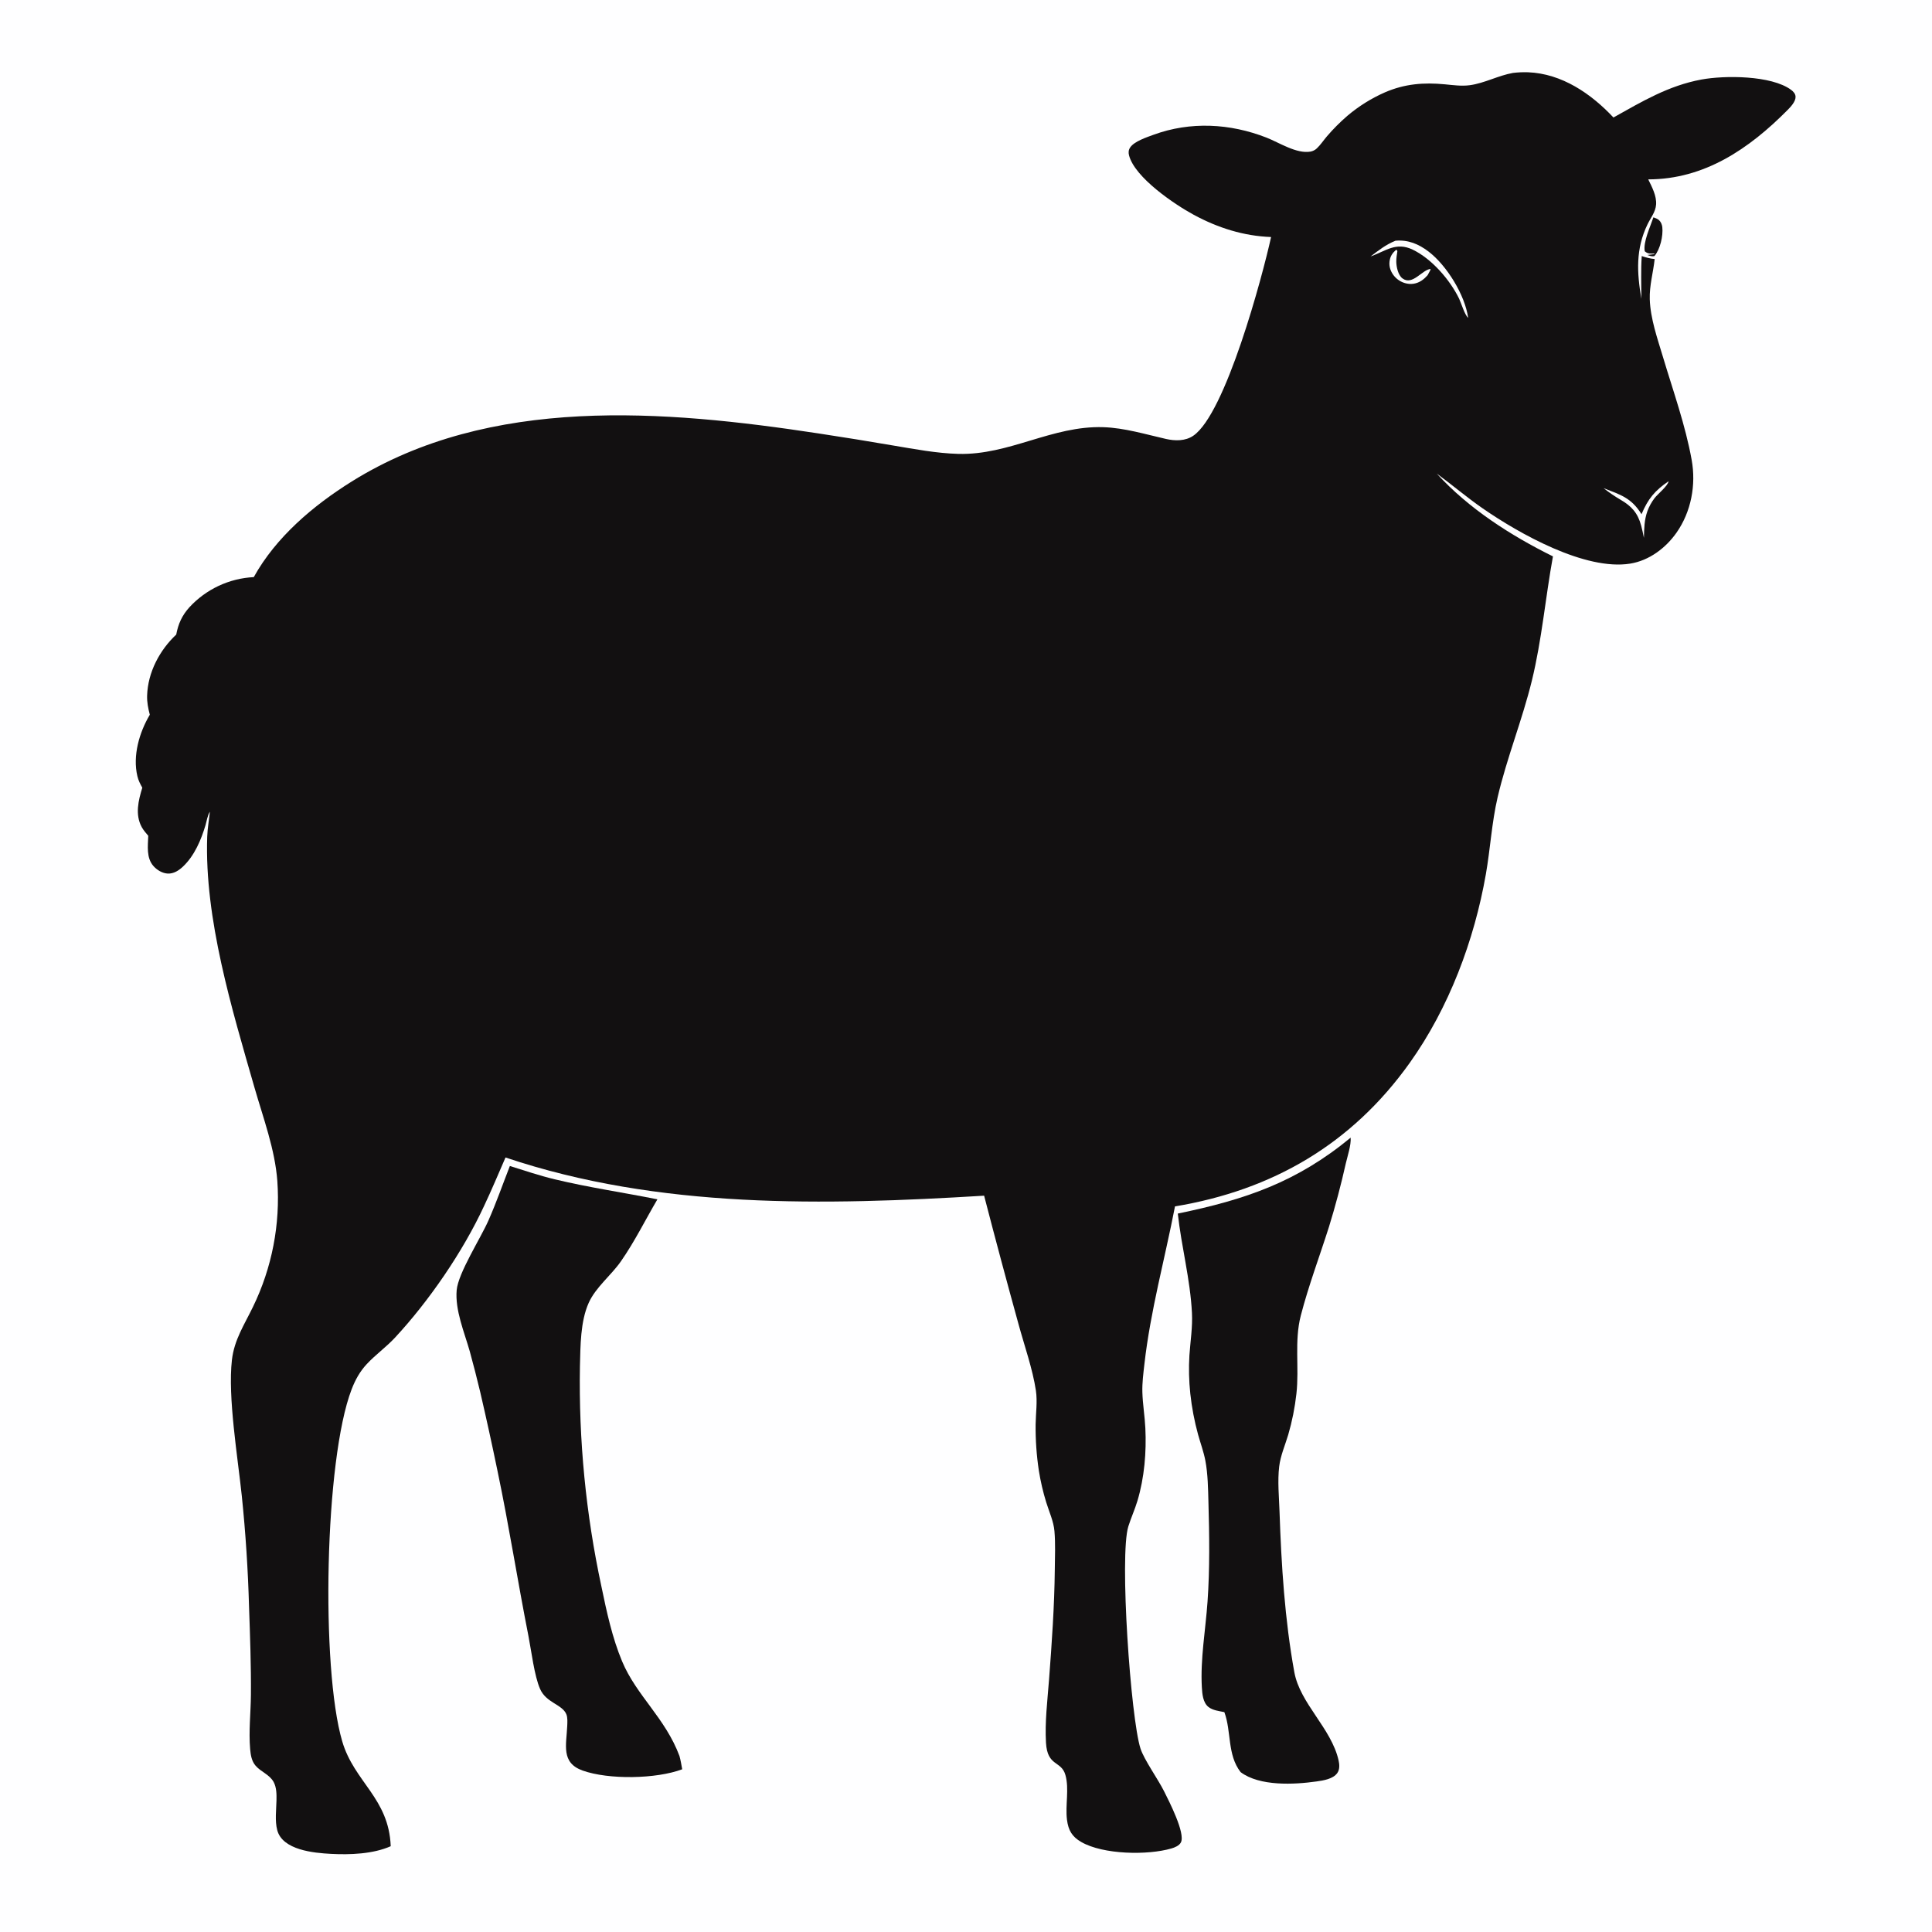 <?xml version="1.0" encoding="utf-8" ?>
<svg xmlns="http://www.w3.org/2000/svg" xmlns:xlink="http://www.w3.org/1999/xlink" width="1024" height="1024">
	<path fill="#FEFEFF" d="M0 0L1024 0L1024 1024L0 1024L0 0Z"/>
	<path fill="#121011" d="M876.346 115.186C877.36 115.564 878.478 115.936 879.294 116.674C880.321 117.602 880.912 119.05 881.059 120.405C881.563 125.039 879.922 132.182 876.874 135.717C875.373 136.058 874.556 135.596 873.104 135.144L876.765 134.699L876.943 134.359C874.718 134.413 873.52 134.695 871.759 133.177C870.814 128.288 874.757 120.016 876.346 115.186Z"/>
	<path fill="#121011" d="M715.881 602.972C716.156 606.976 714.23 612.653 713.32 616.573Q709.527 633.561 704.402 650.195C699.427 665.881 693.583 681.334 689.45 697.274C685.94 710.812 688.684 724.836 687.128 738.7Q685.893 749.794 682.767 760.509C681.105 766.04 678.704 771.485 678.002 777.243C677.064 784.941 677.917 793.451 678.178 801.218C679.132 829.509 680.951 858.443 686.026 886.311C689.046 902.888 705.617 916.021 709.462 932.968C709.958 935.153 710.161 937.794 708.805 939.728C706.556 942.933 701.417 943.689 697.804 944.203C685.947 945.89 667.646 946.843 657.549 939.262C650.371 930.018 652.757 917.775 648.929 907.461C646.171 906.899 642.811 906.543 640.539 904.759C637.568 902.425 637.213 897.818 637.01 894.322C636.145 879.446 638.98 863.749 640.022 848.873C641.246 831.391 640.987 813.719 640.5 796.215C640.298 788.951 640.217 781.197 638.847 774.065C637.96 769.446 636.266 764.902 635.011 760.363Q632.076 749.679 630.884 738.663Q629.795 728.509 630.413 718.315C630.941 710.773 632.147 703.375 631.757 695.792C630.838 677.96 626.183 660.841 624.263 643.216C660.083 635.818 687.304 626.563 715.881 602.972Z"/>
	<path fill="#121011" d="M270.235 618.003C278.144 620.474 285.905 623.097 293.973 625.043C312.039 629.4 330.271 632.021 348.442 635.672C341.96 646.709 336.46 657.938 329.105 668.518C323.934 675.958 315.788 682.211 312.055 690.474C307.584 700.369 307.657 713.446 307.376 724.17Q307.122 738.85 307.709 753.521Q308.296 768.192 309.721 782.806Q311.146 797.419 313.404 811.927Q315.663 826.435 318.748 840.79C321.508 854.109 324.464 867.967 329.732 880.554C337.335 898.724 352.672 910.646 360.142 930.746C360.783 933.054 361.163 935.403 361.581 937.759C347.834 942.923 322.599 943.365 308.761 938.412C297.251 934.293 300.203 924.783 300.636 914.929C300.721 912.991 300.922 910.399 300.165 908.575C297.983 903.318 289.519 902.59 286.264 895.21C283.195 888.252 281.632 874.968 280.092 867.161C274.359 838.087 269.784 808.699 263.707 779.71Q259.371 758.663 254.506 737.732Q251.931 726.948 248.994 716.257C246.143 706.199 241.112 694.43 242.05 683.803C242.847 674.77 254.634 656.502 258.877 646.9C263.074 637.4 266.468 627.666 270.235 618.003Z"/>
	<path fill="#121011" d="M801.906 38.651Q805.884 38.173 809.888 38.303C827.817 39.012 843.29 49.623 855.155 62.272C870.345 53.79 884.352 45.373 901.816 42.151C914.094 39.886 938.801 39.88 949.287 47.593C950.49 48.478 951.643 49.702 951.686 51.285C951.757 53.856 949.075 56.668 947.372 58.386C927.066 78.859 903.412 95.044 873.596 95.076C875.576 99.106 878.083 103.787 877.764 108.409C877.492 112.342 874.862 115.473 873.206 118.917C866.88 132.067 867.581 144.392 869.956 158.358C869.957 150.763 869.646 143.305 870.157 135.716C872.475 136.489 874.553 137.088 877.012 137.303C876.242 144.431 874.183 151.362 874.411 158.588C874.737 168.912 878.494 179.46 881.432 189.29C886.789 207.216 893.318 225.377 896.629 243.812C899.001 257.023 896.376 271.213 888.611 282.294C882.864 290.494 874.061 297.126 864.023 298.733C840.194 302.547 805.28 282.895 785.821 269.427C777.414 263.608 769.733 257.029 761.511 251.01C778.457 269.579 800.706 283.83 823.095 294.894C819.114 316.708 817.207 339.077 811.947 360.649C806.851 381.547 798.629 401.729 793.759 422.625C790.661 435.925 789.905 449.828 787.549 463.288C781.4 498.422 767.983 534.172 747.206 563.315C716.48 606.412 674.495 630.802 622.771 639.416C617.377 667.345 609.76 694.711 606.55 723.065C605.997 727.947 605.339 732.945 605.478 737.862C605.657 744.224 606.75 750.569 607.059 756.935C607.678 769.722 606.546 783.144 602.88 795.435C601.504 800.046 599.484 804.428 598.046 809.008C593.236 824.331 599.304 910.652 604.479 926.754C606.388 932.691 613.755 942.937 617 949.442C619.564 954.58 628.351 971.598 625.922 976.474C625.035 978.254 622.638 979.211 620.862 979.728C608.284 983.39 584.717 983.013 573.076 976.293C568.197 973.477 566.236 970.09 565.526 964.549C564.54 956.841 566.799 948.222 564.691 940.78C562.499 933.041 555.132 936.479 554.393 923.674C553.755 912.631 555.164 901.38 556.002 890.375C557.489 870.847 558.858 851.358 559.067 831.763C559.139 825.062 559.447 818.17 558.876 811.502C558.434 806.341 556.036 801.176 554.511 796.238C552.831 790.8 551.509 785.095 550.613 779.475Q548.776 767.306 548.899 755C548.99 749.154 549.91 742.829 549.051 737.06C547.351 725.65 542.925 713.179 539.875 701.964Q530.462 667.925 521.603 633.738C437.002 638.883 349.313 640.901 267.93 613.492C264.167 622.123 260.564 630.757 256.53 639.274C245.399 663.327 227.424 689.518 209.369 708.964C204.723 713.969 199.073 717.982 194.422 722.963C190.748 726.897 188.307 731.341 186.379 736.345C172.001 773.649 169.999 884.104 181.386 922.942C187.727 944.57 206.104 953.002 207.09 978.532C197.751 982.69 185.467 983.122 175.413 982.589C166.384 982.11 149.717 980.624 146.933 969.985C145.649 965.077 146.432 959.263 146.541 954.222C146.61 951.03 146.598 947.42 145.053 944.537C142.906 940.53 138.251 939.142 135.412 935.789C133.336 933.338 132.853 930.13 132.581 927.033C131.759 917.674 132.911 907.763 132.99 898.331C133.119 882.754 132.54 867.214 131.999 851.65Q131.18 822.141 128.152 792.777C125.991 772.224 120.676 740.466 122.923 720.803C124.153 710.044 129.524 702.11 134.108 692.604Q135.046 690.673 135.92 688.713Q136.794 686.752 137.604 684.764Q138.414 682.776 139.158 680.763Q139.903 678.749 140.581 676.712Q141.259 674.676 141.871 672.618Q142.482 670.56 143.026 668.484Q143.57 666.407 144.046 664.314Q144.522 662.221 144.929 660.113Q145.336 658.006 145.674 655.886Q146.012 653.766 146.281 651.636Q146.55 649.507 146.749 647.369Q146.948 645.232 147.078 643.089Q147.207 640.946 147.266 638.801Q147.325 636.655 147.315 634.508Q147.304 632.362 147.223 630.216Q147.142 628.071 146.991 625.93C145.754 609.193 139.465 592.392 134.846 576.32C122.904 534.756 108.327 486.94 109.828 443.503C109.981 439.067 110.792 434.656 111.237 430.24C110.052 431.942 109.558 435.2 108.949 437.268C106.64 445.105 103.073 453.527 97.04 459.254C94.834 461.349 92.076 463.163 88.909 463.007C86.051 462.866 83.223 461.146 81.352 459.048C77.476 454.699 78.388 448.351 78.579 442.983C77.336 441.519 76.017 440.038 75.099 438.342C71.513 431.713 73.343 424.261 75.423 417.494C74.321 415.536 73.351 413.641 72.827 411.441C70.228 400.546 73.835 388.2 79.405 378.812C78.508 375.415 77.864 372.162 77.977 368.618C78.363 356.378 84.595 344.591 93.403 336.341C94.478 330.614 96.476 326.188 100.393 321.855Q101.211 320.967 102.072 320.12Q102.932 319.273 103.833 318.469Q104.733 317.665 105.672 316.905Q106.61 316.145 107.584 315.432Q108.558 314.719 109.566 314.054Q110.574 313.388 111.612 312.773Q112.651 312.157 113.718 311.593Q114.785 311.028 115.879 310.516Q116.972 310.004 118.089 309.546Q119.206 309.087 120.344 308.684Q121.482 308.28 122.638 307.932Q123.794 307.584 124.966 307.292Q126.138 307.001 127.322 306.766Q128.506 306.532 129.701 306.355Q130.895 306.178 132.097 306.06Q133.298 305.941 134.504 305.881C146.264 284.65 166.053 267.916 186.458 255.189C259.745 209.48 352.258 217.313 433.841 229.728Q453.625 232.733 473.347 236.118C484.727 238.017 496.367 240.259 507.916 240.569C535.016 241.299 557.665 225.526 584.83 226.416C596.049 226.784 607.142 230.196 618.009 232.655C622.799 233.738 628.243 233.831 632.466 230.949C649.616 219.246 669.09 146.588 673.702 125.632C659.117 125.092 645.512 120.773 632.712 113.85C622.692 108.43 601.458 94.17 598.405 82.32C598.012 80.793 598.142 79.447 599.045 78.112C601.207 74.914 607.796 72.748 611.316 71.454C630.918 64.251 651.954 65.388 671.26 72.934C677.937 75.544 687.17 81.636 694.548 80.359Q695.019 80.274 695.472 80.123Q695.926 79.972 696.354 79.758Q696.782 79.544 697.175 79.272Q697.568 78.999 697.919 78.674C699.902 76.813 701.504 74.358 703.277 72.278Q708.289 66.435 714.115 61.403Q716.359 59.498 718.735 57.76Q721.111 56.023 723.607 54.462Q726.103 52.902 728.705 51.526Q731.307 50.15 734.002 48.967C744.517 44.414 754.593 43.609 765.868 44.694C770.213 45.112 774.676 45.746 779.03 45.158C786.843 44.103 794.038 40.044 801.906 38.651Z"/>
	<path fill="#FEFEFF" d="M740.134 132.321L740.644 133.089C740.368 134.926 740.029 136.882 740.059 138.737C740.103 141.449 741.018 145.838 743.339 147.563C748.671 151.525 753.83 142.879 758.234 142.547L757.894 143.762L758.19 143.039L756.666 145.862C756.194 146.393 755.723 146.881 755.201 147.364C752.883 149.508 750.09 150.717 746.892 150.47Q746.318 150.42 745.751 150.313Q745.185 150.207 744.632 150.045Q744.079 149.883 743.545 149.667Q743.01 149.452 742.5 149.184Q741.989 148.916 741.508 148.6Q741.026 148.283 740.578 147.921Q740.13 147.558 739.721 147.153Q739.311 146.748 738.943 146.304C737.181 144.183 736.155 141.491 736.464 138.718C736.774 135.937 737.965 134.017 740.134 132.321Z"/>
	<path fill="#FEFEFF" d="M884.375 255.073C884.097 257.493 878.483 261.948 876.866 264.128C875.313 266.221 874.049 268.454 873.165 270.911C871.483 275.583 871.434 280.182 871.311 285.083C870.865 282.917 870.437 280.729 869.858 278.594C868.017 271.81 864.73 268.238 858.81 264.805C855.668 262.952 852.802 260.989 849.93 258.74C858.924 262.225 864.614 263.819 870.042 272.54C873.458 264.428 877.098 260.013 884.375 255.073Z"/>
	<path fill="#FEFEFF" d="M739.641 127.588C746.32 127.005 751.867 129.31 757.122 133.302C766.802 140.655 776.542 156.449 778.14 168.476C776.297 166.806 774.519 160.817 773.369 158.32C768.513 148.331 758.873 137.165 748.741 132.306C739.9 128.067 734.502 133.051 726.419 135.935C730.647 132.703 734.663 129.567 739.641 127.588Z"/>
</svg>
